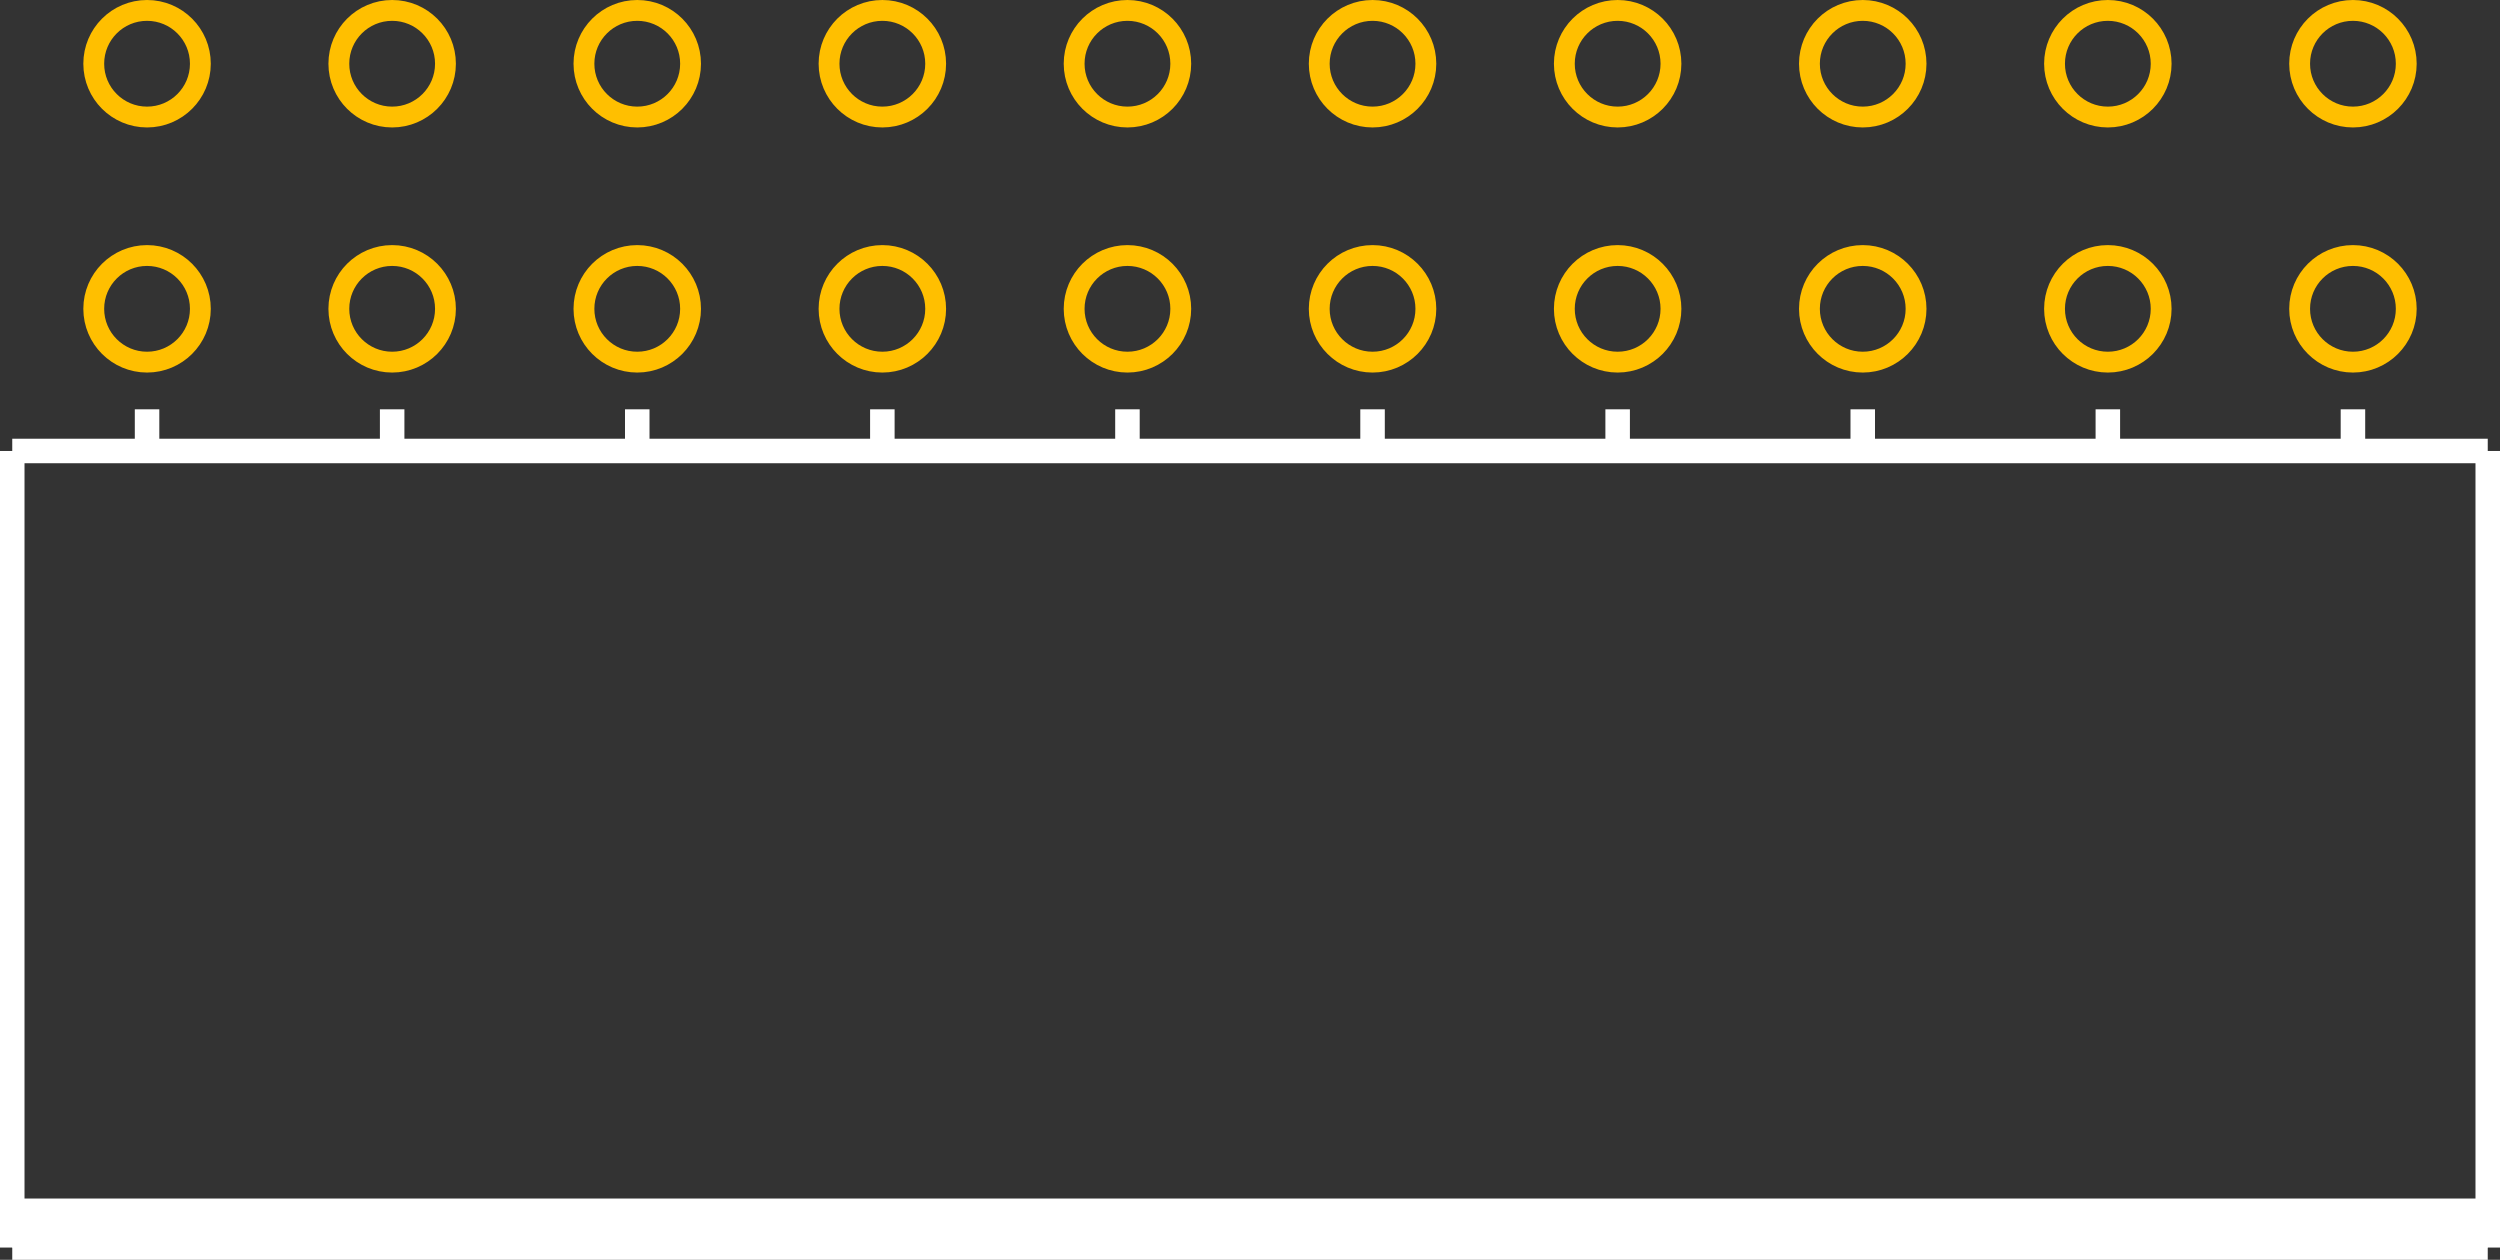 <?xml version="1.0" encoding="UTF-8" standalone="no"?> <svg xmlns:svg="http://www.w3.org/2000/svg" xmlns="http://www.w3.org/2000/svg" version="1.2" baseProfile="tiny" x="0in" y="0in" width="1.02in" height="0.514in" viewBox="0 0 102000 51400" ><rect x="0" y="0" width="102000" height="51400" fill="#333333" stroke="none"/><title>CON_HDR-254P-10C-2R-20N__Sullins_xPxC202LJBN-RC.fp</title><desc>Geda footprint file 'CON_HDR-254P-10C-2R-20N__Sullins_xPxC202LJBN-RC.fp' converted by Fritzing</desc><g id="copper0">
 <circle fill="none" cx="6000" cy="12600" connectorname="" stroke="#ffbf00" r="2175" id="connector0pin" stroke-width="850"/>
 <circle fill="none" cx="6000" cy="2600" connectorname="" stroke="#ffbf00" r="2175" id="connector1pin" stroke-width="850"/>
 <circle fill="none" cx="16000" cy="12600" connectorname="" stroke="#ffbf00" r="2175" id="connector2pin" stroke-width="850"/>
 <circle fill="none" cx="16000" cy="2600" connectorname="" stroke="#ffbf00" r="2175" id="connector3pin" stroke-width="850"/>
 <circle fill="none" cx="26000" cy="12600" connectorname="" stroke="#ffbf00" r="2175" id="connector4pin" stroke-width="850"/>
 <circle fill="none" cx="26000" cy="2600" connectorname="" stroke="#ffbf00" r="2175" id="connector5pin" stroke-width="850"/>
 <circle fill="none" cx="36000" cy="12600" connectorname="" stroke="#ffbf00" r="2175" id="connector6pin" stroke-width="850"/>
 <circle fill="none" cx="36000" cy="2600" connectorname="" stroke="#ffbf00" r="2175" id="connector7pin" stroke-width="850"/>
 <circle fill="none" cx="46000" cy="12600" connectorname="" stroke="#ffbf00" r="2175" id="connector8pin" stroke-width="850"/>
 <circle fill="none" cx="46000" cy="2600" connectorname="" stroke="#ffbf00" r="2175" id="connector9pin" stroke-width="850"/>
 <circle fill="none" cx="56000" cy="12600" connectorname="" stroke="#ffbf00" r="2175" id="connector10pin" stroke-width="850"/>
 <circle fill="none" cx="56000" cy="2600" connectorname="" stroke="#ffbf00" r="2175" id="connector11pin" stroke-width="850"/>
 <circle fill="none" cx="66000" cy="12600" connectorname="" stroke="#ffbf00" r="2175" id="connector12pin" stroke-width="850"/>
 <circle fill="none" cx="66000" cy="2600" connectorname="" stroke="#ffbf00" r="2175" id="connector13pin" stroke-width="850"/>
 <circle fill="none" cx="76000" cy="12600" connectorname="" stroke="#ffbf00" r="2175" id="connector14pin" stroke-width="850"/>
 <circle fill="none" cx="76000" cy="2600" connectorname="" stroke="#ffbf00" r="2175" id="connector15pin" stroke-width="850"/>
 <circle fill="none" cx="86000" cy="12600" connectorname="" stroke="#ffbf00" r="2175" id="connector16pin" stroke-width="850"/>
 <circle fill="none" cx="86000" cy="2600" connectorname="" stroke="#ffbf00" r="2175" id="connector17pin" stroke-width="850"/>
 <circle fill="none" cx="96000" cy="12600" connectorname="" stroke="#ffbf00" r="2175" id="connector18pin" stroke-width="850"/>
 <circle fill="none" cx="96000" cy="2600" connectorname="" stroke="#ffbf00" r="2175" id="connector19pin" stroke-width="850"/>
</g>
<g id="copper1"/>
<g id="silkscreen">
 <line fill="none" stroke="white" y1="18400" x1="500" y2="50900" stroke-width="1000" x2="500"/>
 <line fill="none" stroke="white" y1="50900" x1="500" y2="50900" stroke-width="1000" x2="101500"/>
 <line fill="none" stroke="white" y1="50900" x1="101500" y2="18400" stroke-width="1000" x2="101500"/>
 <line fill="none" stroke="white" y1="18400" x1="101500" y2="18400" stroke-width="1000" x2="500"/>
 <line fill="none" stroke="white" y1="50400" x1="500" y2="50400" stroke-width="1000" x2="101500"/>
 <line fill="none" stroke="white" y1="49900" x1="500" y2="49900" stroke-width="1000" x2="101500"/>
 <line fill="none" stroke="white" y1="49400" x1="500" y2="49400" stroke-width="1000" x2="101500"/>
 <line fill="none" stroke="white" y1="16700" x1="6000" y2="18400" stroke-width="1000" x2="6000"/>
 <line fill="none" stroke="white" y1="16700" x1="16000" y2="18400" stroke-width="1000" x2="16000"/>
 <line fill="none" stroke="white" y1="16700" x1="26000" y2="18400" stroke-width="1000" x2="26000"/>
 <line fill="none" stroke="white" y1="16700" x1="36000" y2="18400" stroke-width="1000" x2="36000"/>
 <line fill="none" stroke="white" y1="16700" x1="46000" y2="18400" stroke-width="1000" x2="46000"/>
 <line fill="none" stroke="white" y1="16700" x1="56000" y2="18400" stroke-width="1000" x2="56000"/>
 <line fill="none" stroke="white" y1="16700" x1="66000" y2="18400" stroke-width="1000" x2="66000"/>
 <line fill="none" stroke="white" y1="16700" x1="76000" y2="18400" stroke-width="1000" x2="76000"/>
 <line fill="none" stroke="white" y1="16700" x1="86000" y2="18400" stroke-width="1000" x2="86000"/>
 <line fill="none" stroke="white" y1="16700" x1="96000" y2="18400" stroke-width="1000" x2="96000"/>
</g>
</svg>